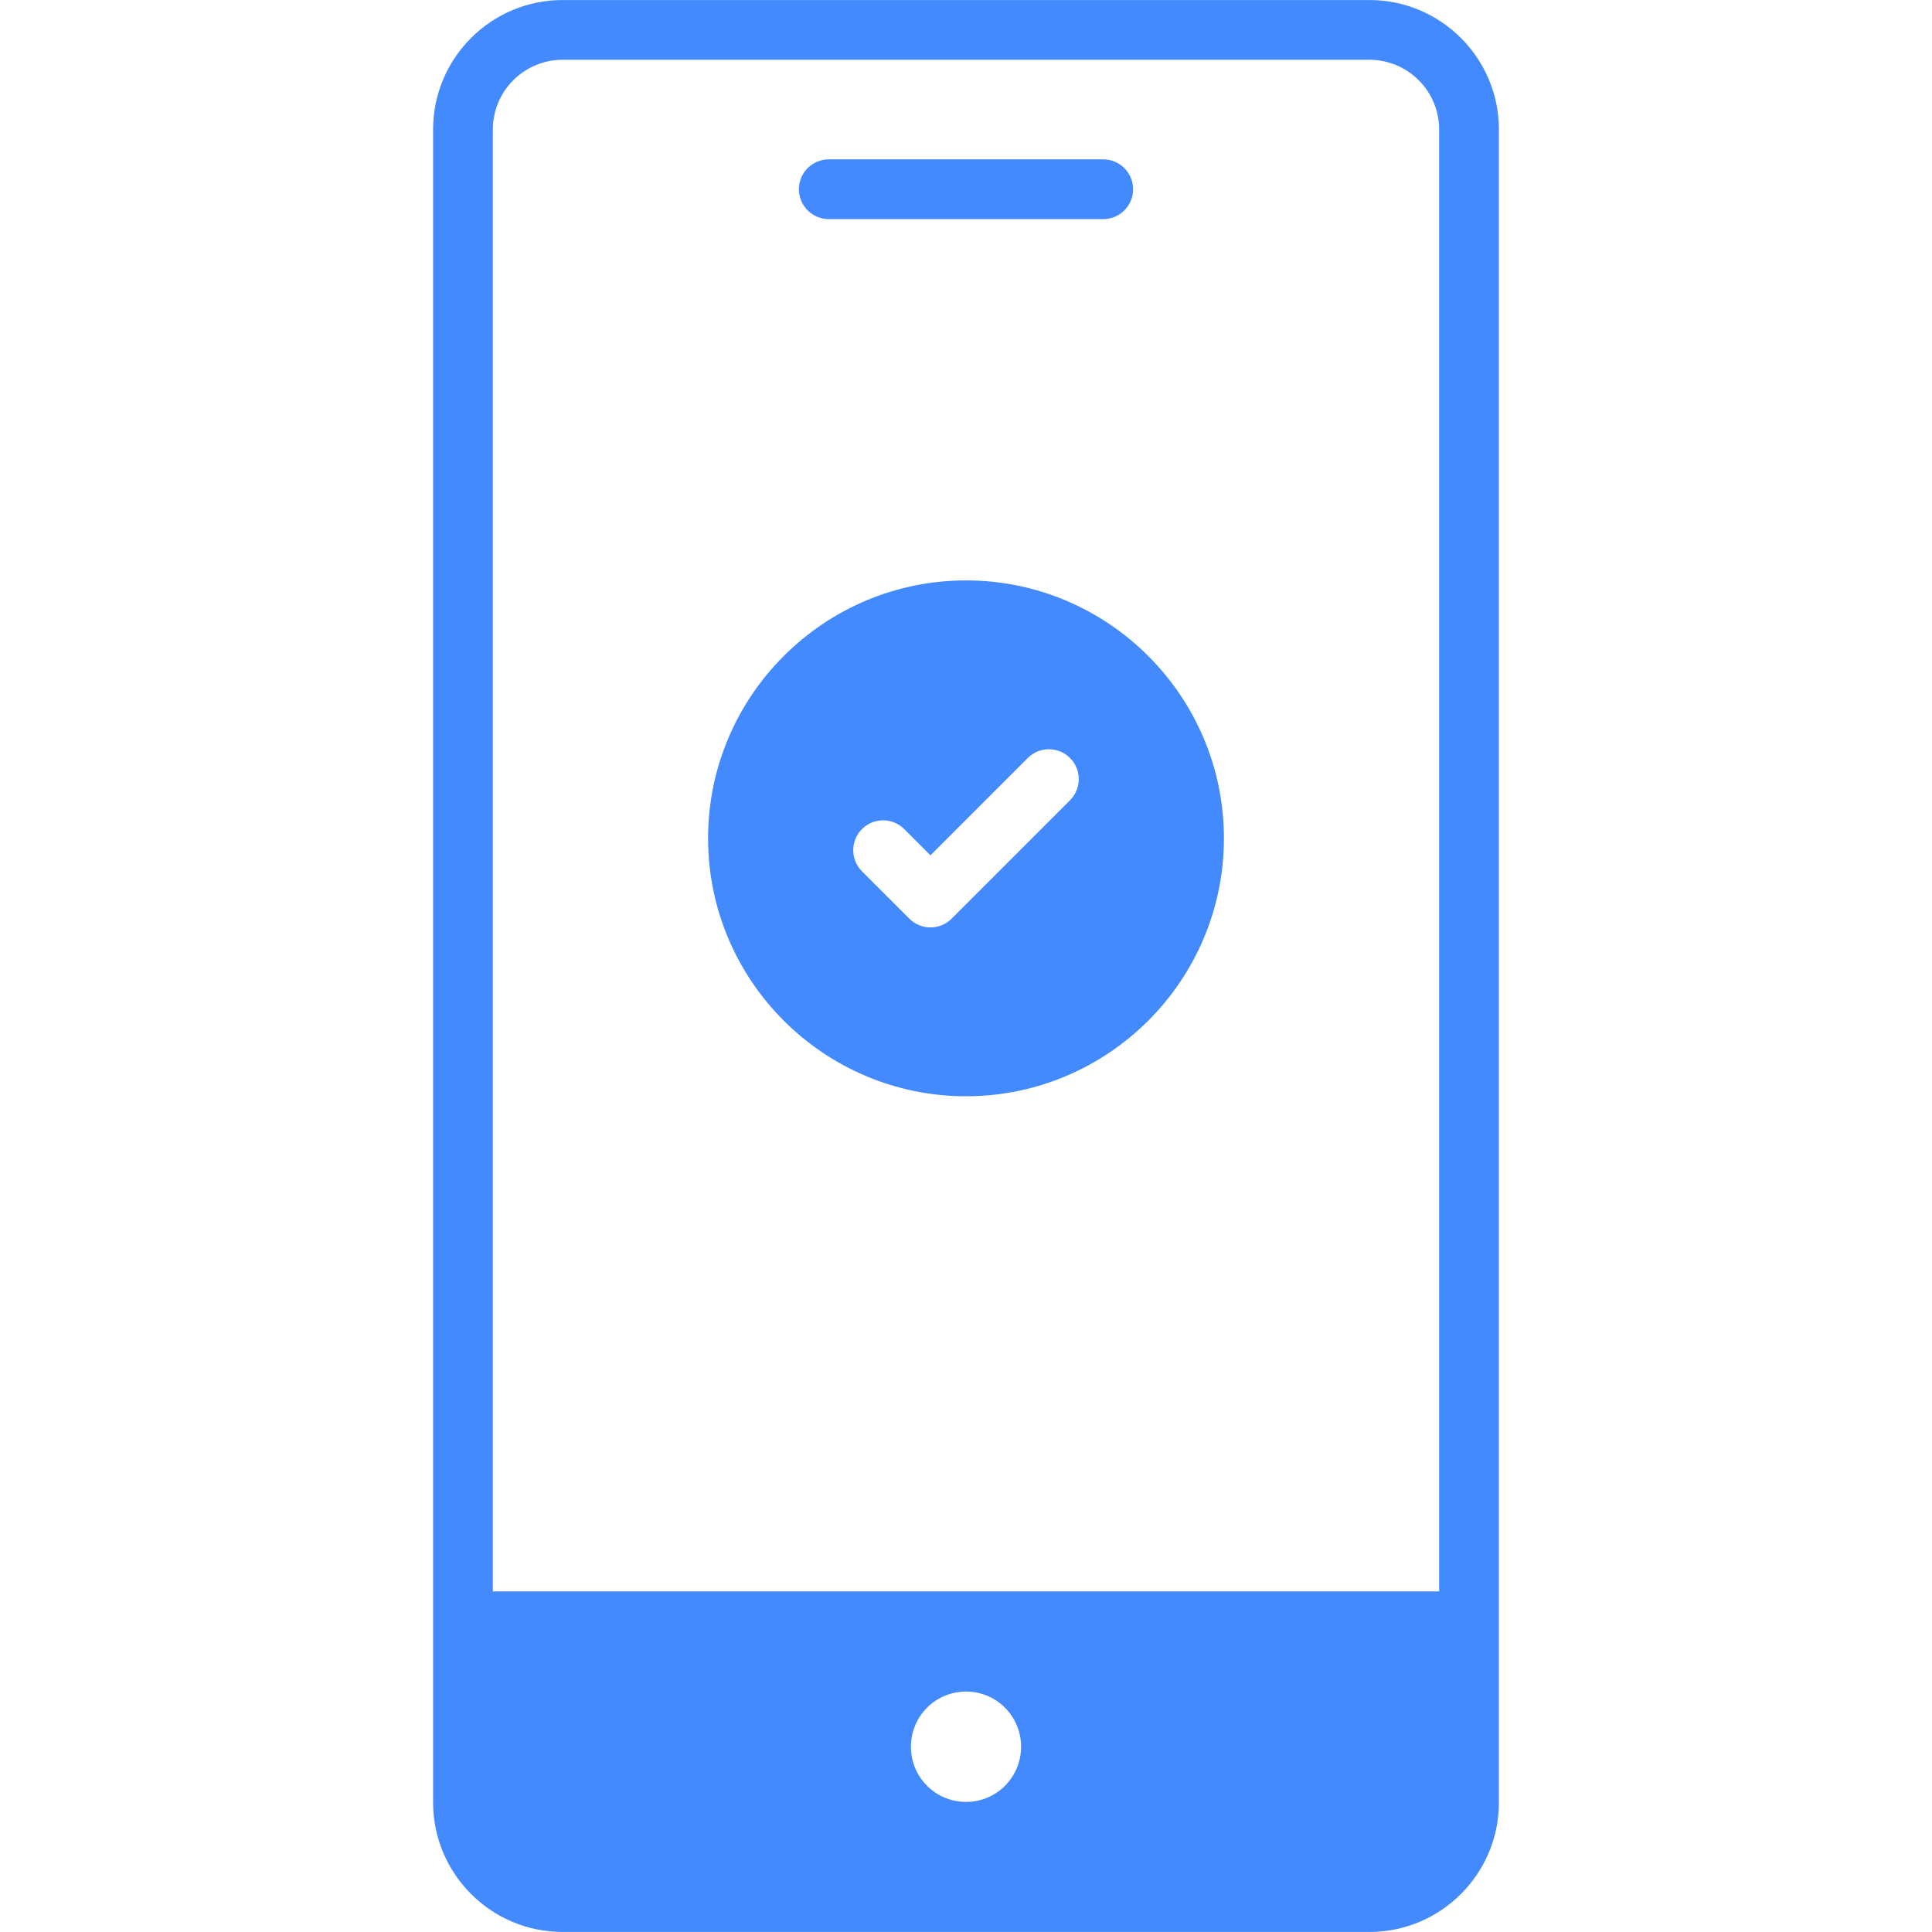 <svg enable-background="new 0 0 512 512" height="512" viewBox="0 0 512 512" width="512"
    xmlns="http://www.w3.org/2000/svg">
    <g id="_x30_6_Mobile_App" fill="#448AFF">
        <g>
            <g>
                <path
                    d="m362.916.009h-213.832c-18.917 0-34.308 15.391-34.308 34.308v443.365c0 18.917 15.391 34.308 34.308 34.308h213.832c18.917 0 34.308-15.391 34.308-34.308v-443.365c0-18.916-15.391-34.308-34.308-34.308zm-213.832 15.835h213.832c10.185 0 18.474 8.288 18.474 18.474v387.416h-250.78v-387.417c0-10.185 8.289-18.473 18.474-18.473zm92.321 447.06c0-8.076 6.492-14.621 14.621-14.621 8.076 0 14.568 6.545 14.568 14.621 0 8.075-6.492 14.62-14.568 14.62-8.129 0-14.621-6.545-14.621-14.62z" />
            </g>
            <g>
                <path
                    d="m292.367 58.069h-72.732c-4.374 0-7.917-3.544-7.917-7.917s3.544-7.917 7.917-7.917h72.732c4.374 0 7.917 3.544 7.917 7.917s-3.543 7.917-7.917 7.917z" />
            </g>
            <path
                d="m256 153.815c-37.686 0-68.352 30.666-68.352 68.352s30.666 68.352 68.352 68.352 68.352-30.666 68.352-68.352-30.666-68.352-68.352-68.352zm27.566 58.259-31.385 31.385c-3.093 3.093-8.103 3.093-11.195 0l-12.551-12.549c-3.093-3.09-3.093-8.103 0-11.195 3.088-3.093 8.103-3.093 11.195 0l6.953 6.951 25.788-25.788c3.093-3.093 8.103-3.093 11.195 0 3.093 3.09 3.093 8.106 0 11.196z" />
        </g>
    </g>
</svg>